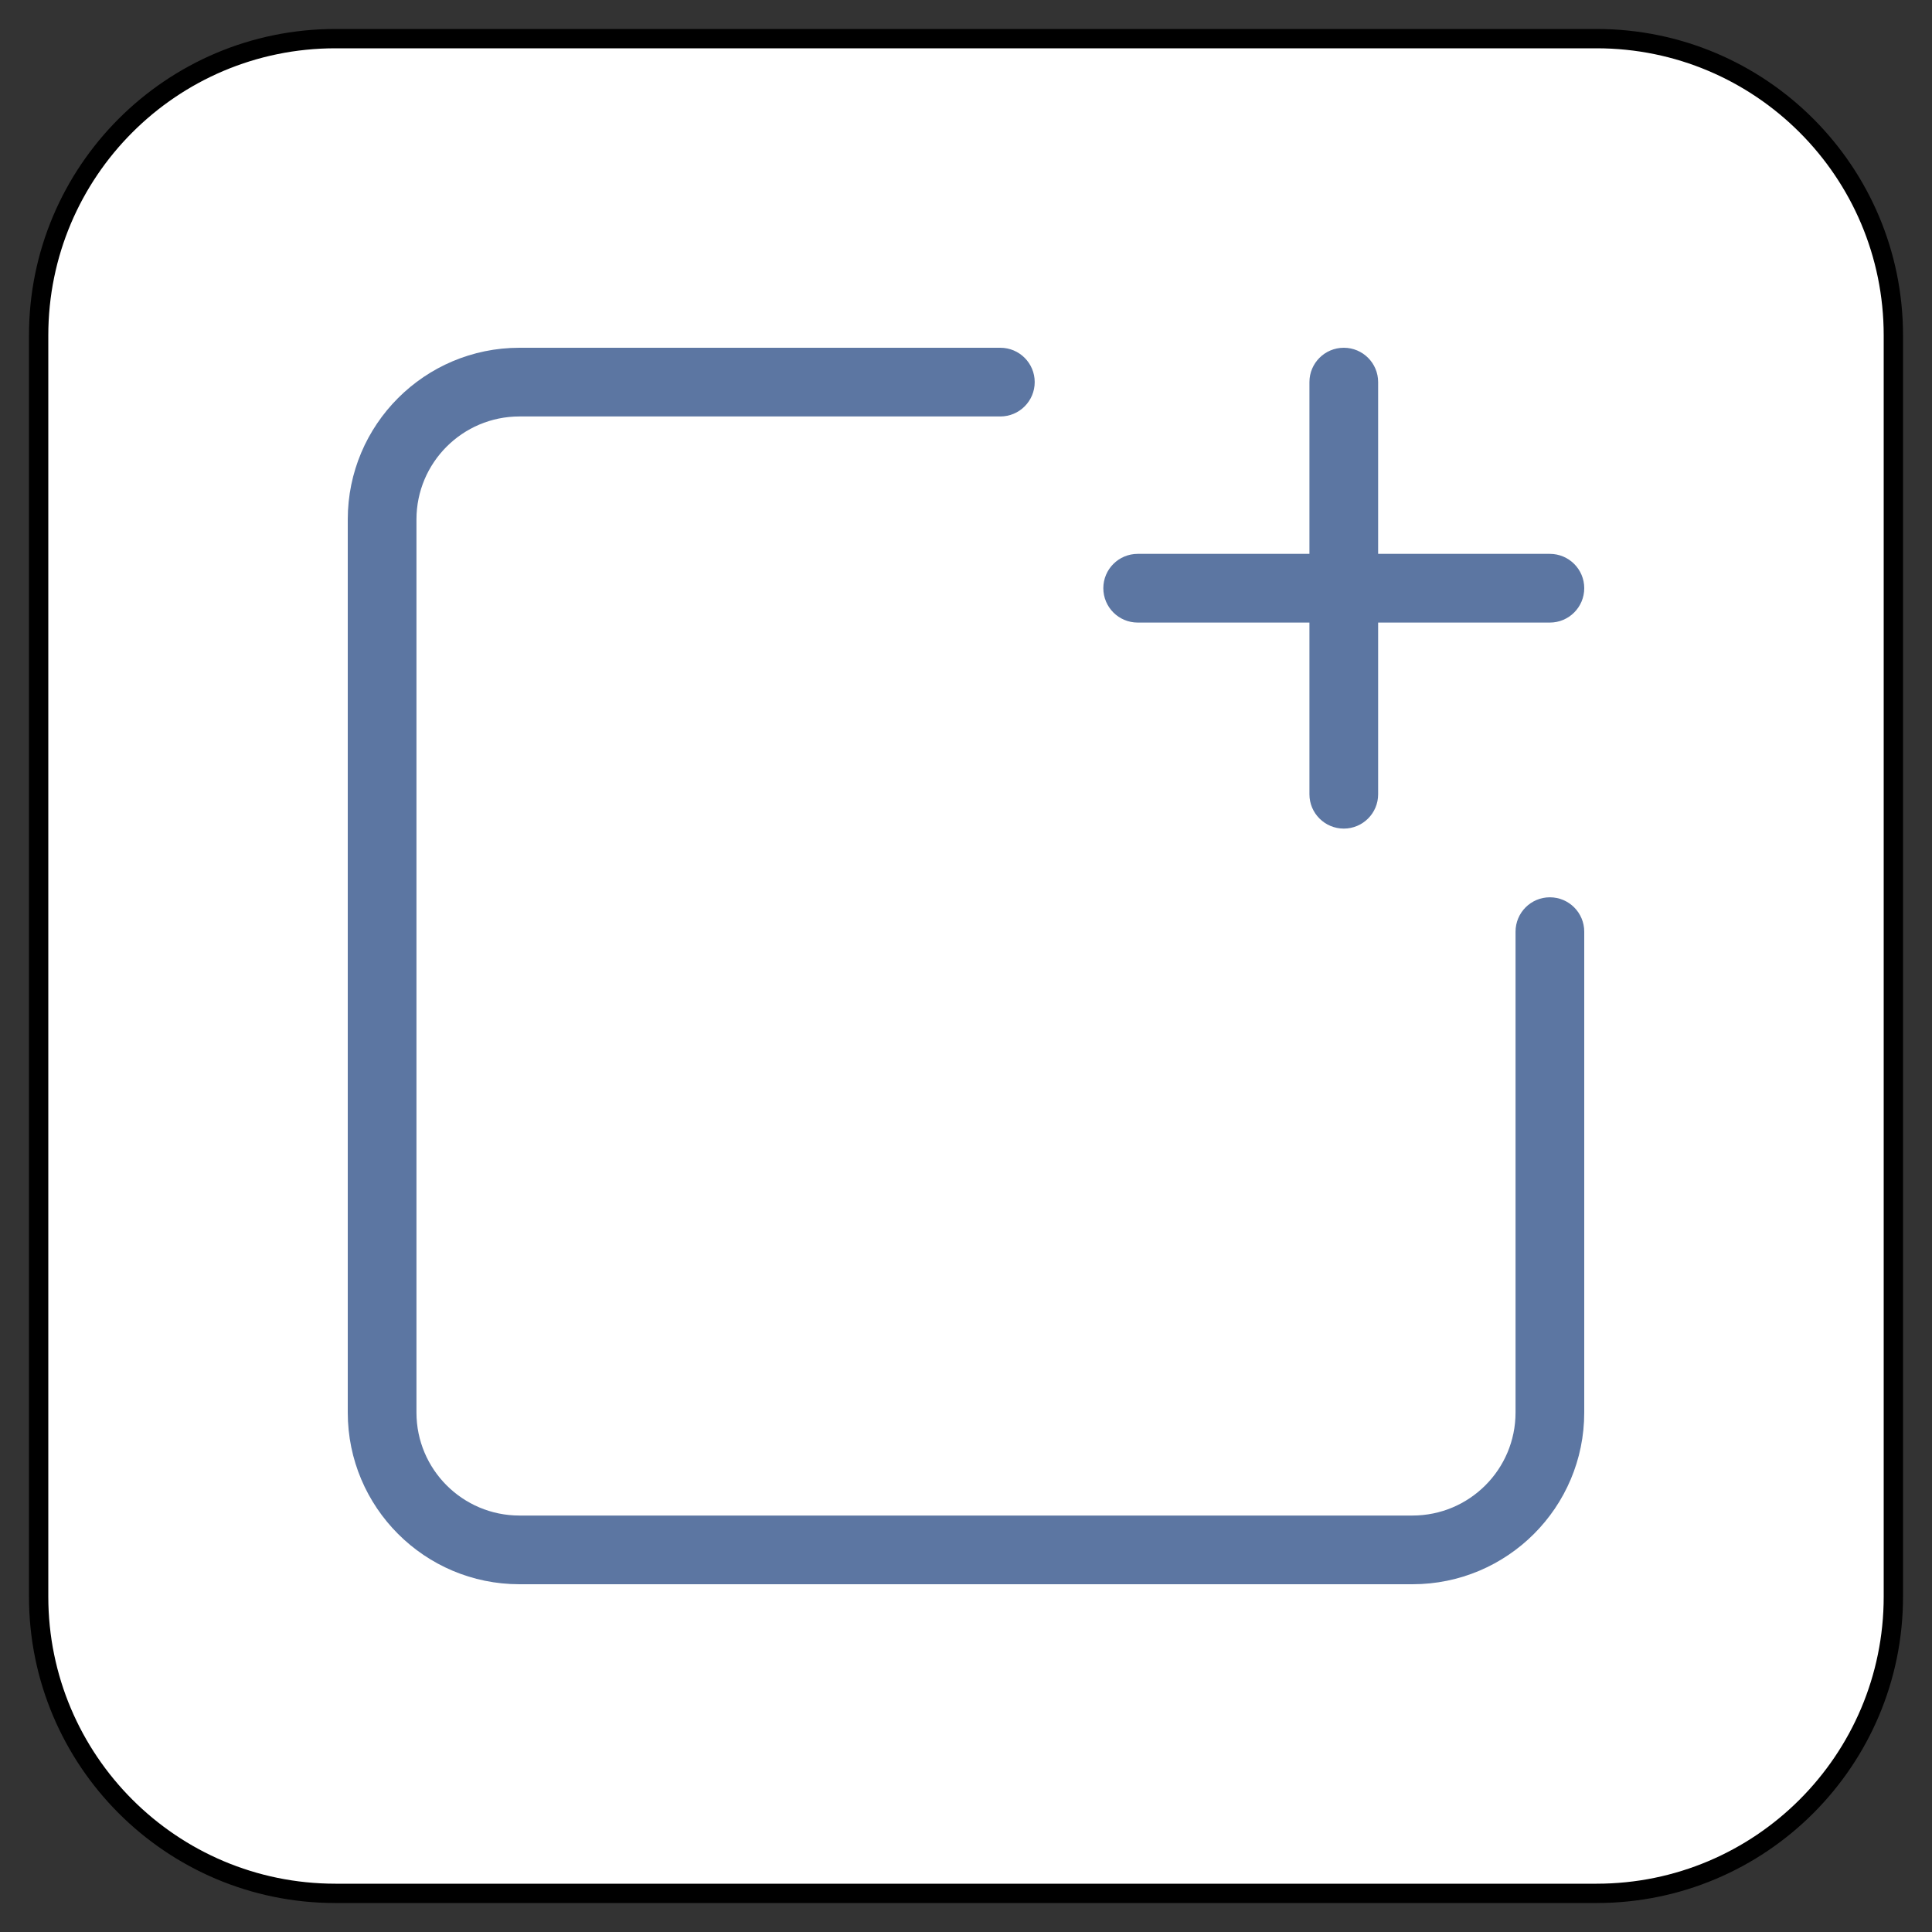 <?xml version="1.0" encoding="UTF-8" standalone="no"?>
<!DOCTYPE svg PUBLIC "-//W3C//DTD SVG 1.1//EN" "http://www.w3.org/Graphics/SVG/1.1/DTD/svg11.dtd">
<svg version="1.1" xmlns="http://www.w3.org/2000/svg" xmlns:xl="http://www.w3.org/1999/xlink" xmlns:dc="http://purl.org/dc/elements/1.1/" viewBox="-349.472 -3710.75 25 25" width="25" height="25">
  <rect x="-349.472" y="-3710.75" width="25" height="25" fill="#333333" stroke="none"/>
  <defs/>
  <g id="SOURCES" stroke-dasharray="none" fill="none" stroke="none" fill-opacity="1" stroke-opacity="1">
    <title>SOURCES</title>
    <g id="SOURCES_Calque_1">
      <title>Calque 1</title>
      <g id="Graphic_6398">
        <title>views/view.other</title>
        <path d="M -345.132 -3710.25 L -328.812 -3710.25 C -326.692 -3710.25 -324.972 -3708.531 -324.972 -3706.41 L -324.972 -3690.09 C -324.972 -3687.969 -326.692 -3686.25 -328.812 -3686.25 L -345.132 -3686.25 C -347.253 -3686.25 -348.972 -3687.969 -348.972 -3690.09 L -348.972 -3706.41 C -348.972 -3708.531 -347.253 -3710.25 -345.132 -3710.25 Z" fill="white"/>
        <path d="M -345.132 -3710.25 L -328.812 -3710.25 C -326.692 -3710.25 -324.972 -3708.531 -324.972 -3706.41 L -324.972 -3690.09 C -324.972 -3687.969 -326.692 -3686.25 -328.812 -3686.25 L -345.132 -3686.25 C -347.253 -3686.25 -348.972 -3687.969 -348.972 -3690.09 L -348.972 -3706.41 C -348.972 -3708.531 -347.253 -3710.25 -345.132 -3710.25 Z" stroke="black" stroke-linecap="round" stroke-linejoin="round" stroke-width=".25"/>
      </g>
      <g id="Graphic_6397">
        <path d="M -331.639 -3703.583 L -329.417 -3703.583 C -329.171 -3703.583 -328.972 -3703.384 -328.972 -3703.139 C -328.972 -3702.893 -329.171 -3702.694 -329.417 -3702.694 L -331.639 -3702.694 L -331.639 -3700.472 C -331.639 -3700.227 -331.838 -3700.028 -332.083 -3700.028 C -332.329 -3700.028 -332.528 -3700.227 -332.528 -3700.472 L -332.528 -3702.694 L -334.75 -3702.694 C -334.996 -3702.694 -335.195 -3702.893 -335.195 -3703.139 C -335.195 -3703.384 -334.996 -3703.583 -334.75 -3703.583 L -332.528 -3703.583 L -332.528 -3705.806 C -332.528 -3706.051 -332.329 -3706.25 -332.083 -3706.25 C -331.838 -3706.25 -331.639 -3706.051 -331.639 -3705.806 Z M -329.861 -3698.694 C -329.861 -3698.94 -329.662 -3699.139 -329.417 -3699.139 C -329.171 -3699.139 -328.972 -3698.94 -328.972 -3698.694 L -328.972 -3692.472 C -328.972 -3691.245 -329.967 -3690.25 -331.195 -3690.25 L -342.75 -3690.25 C -343.977 -3690.25 -344.972 -3691.245 -344.972 -3692.472 L -344.972 -3704.028 C -344.972 -3705.255 -343.977 -3706.25 -342.75 -3706.25 L -336.528 -3706.25 C -336.282 -3706.25 -336.083 -3706.051 -336.083 -3705.806 C -336.083 -3705.56 -336.282 -3705.361 -336.528 -3705.361 L -342.75 -3705.361 C -343.486 -3705.361 -344.083 -3704.764 -344.083 -3704.028 L -344.083 -3692.472 C -344.083 -3691.736 -343.486 -3691.139 -342.75 -3691.139 L -331.195 -3691.139 C -330.458 -3691.139 -329.861 -3691.736 -329.861 -3692.472 Z" fill="#5c76a2"/>
      </g>
    </g>
  </g>
</svg>
